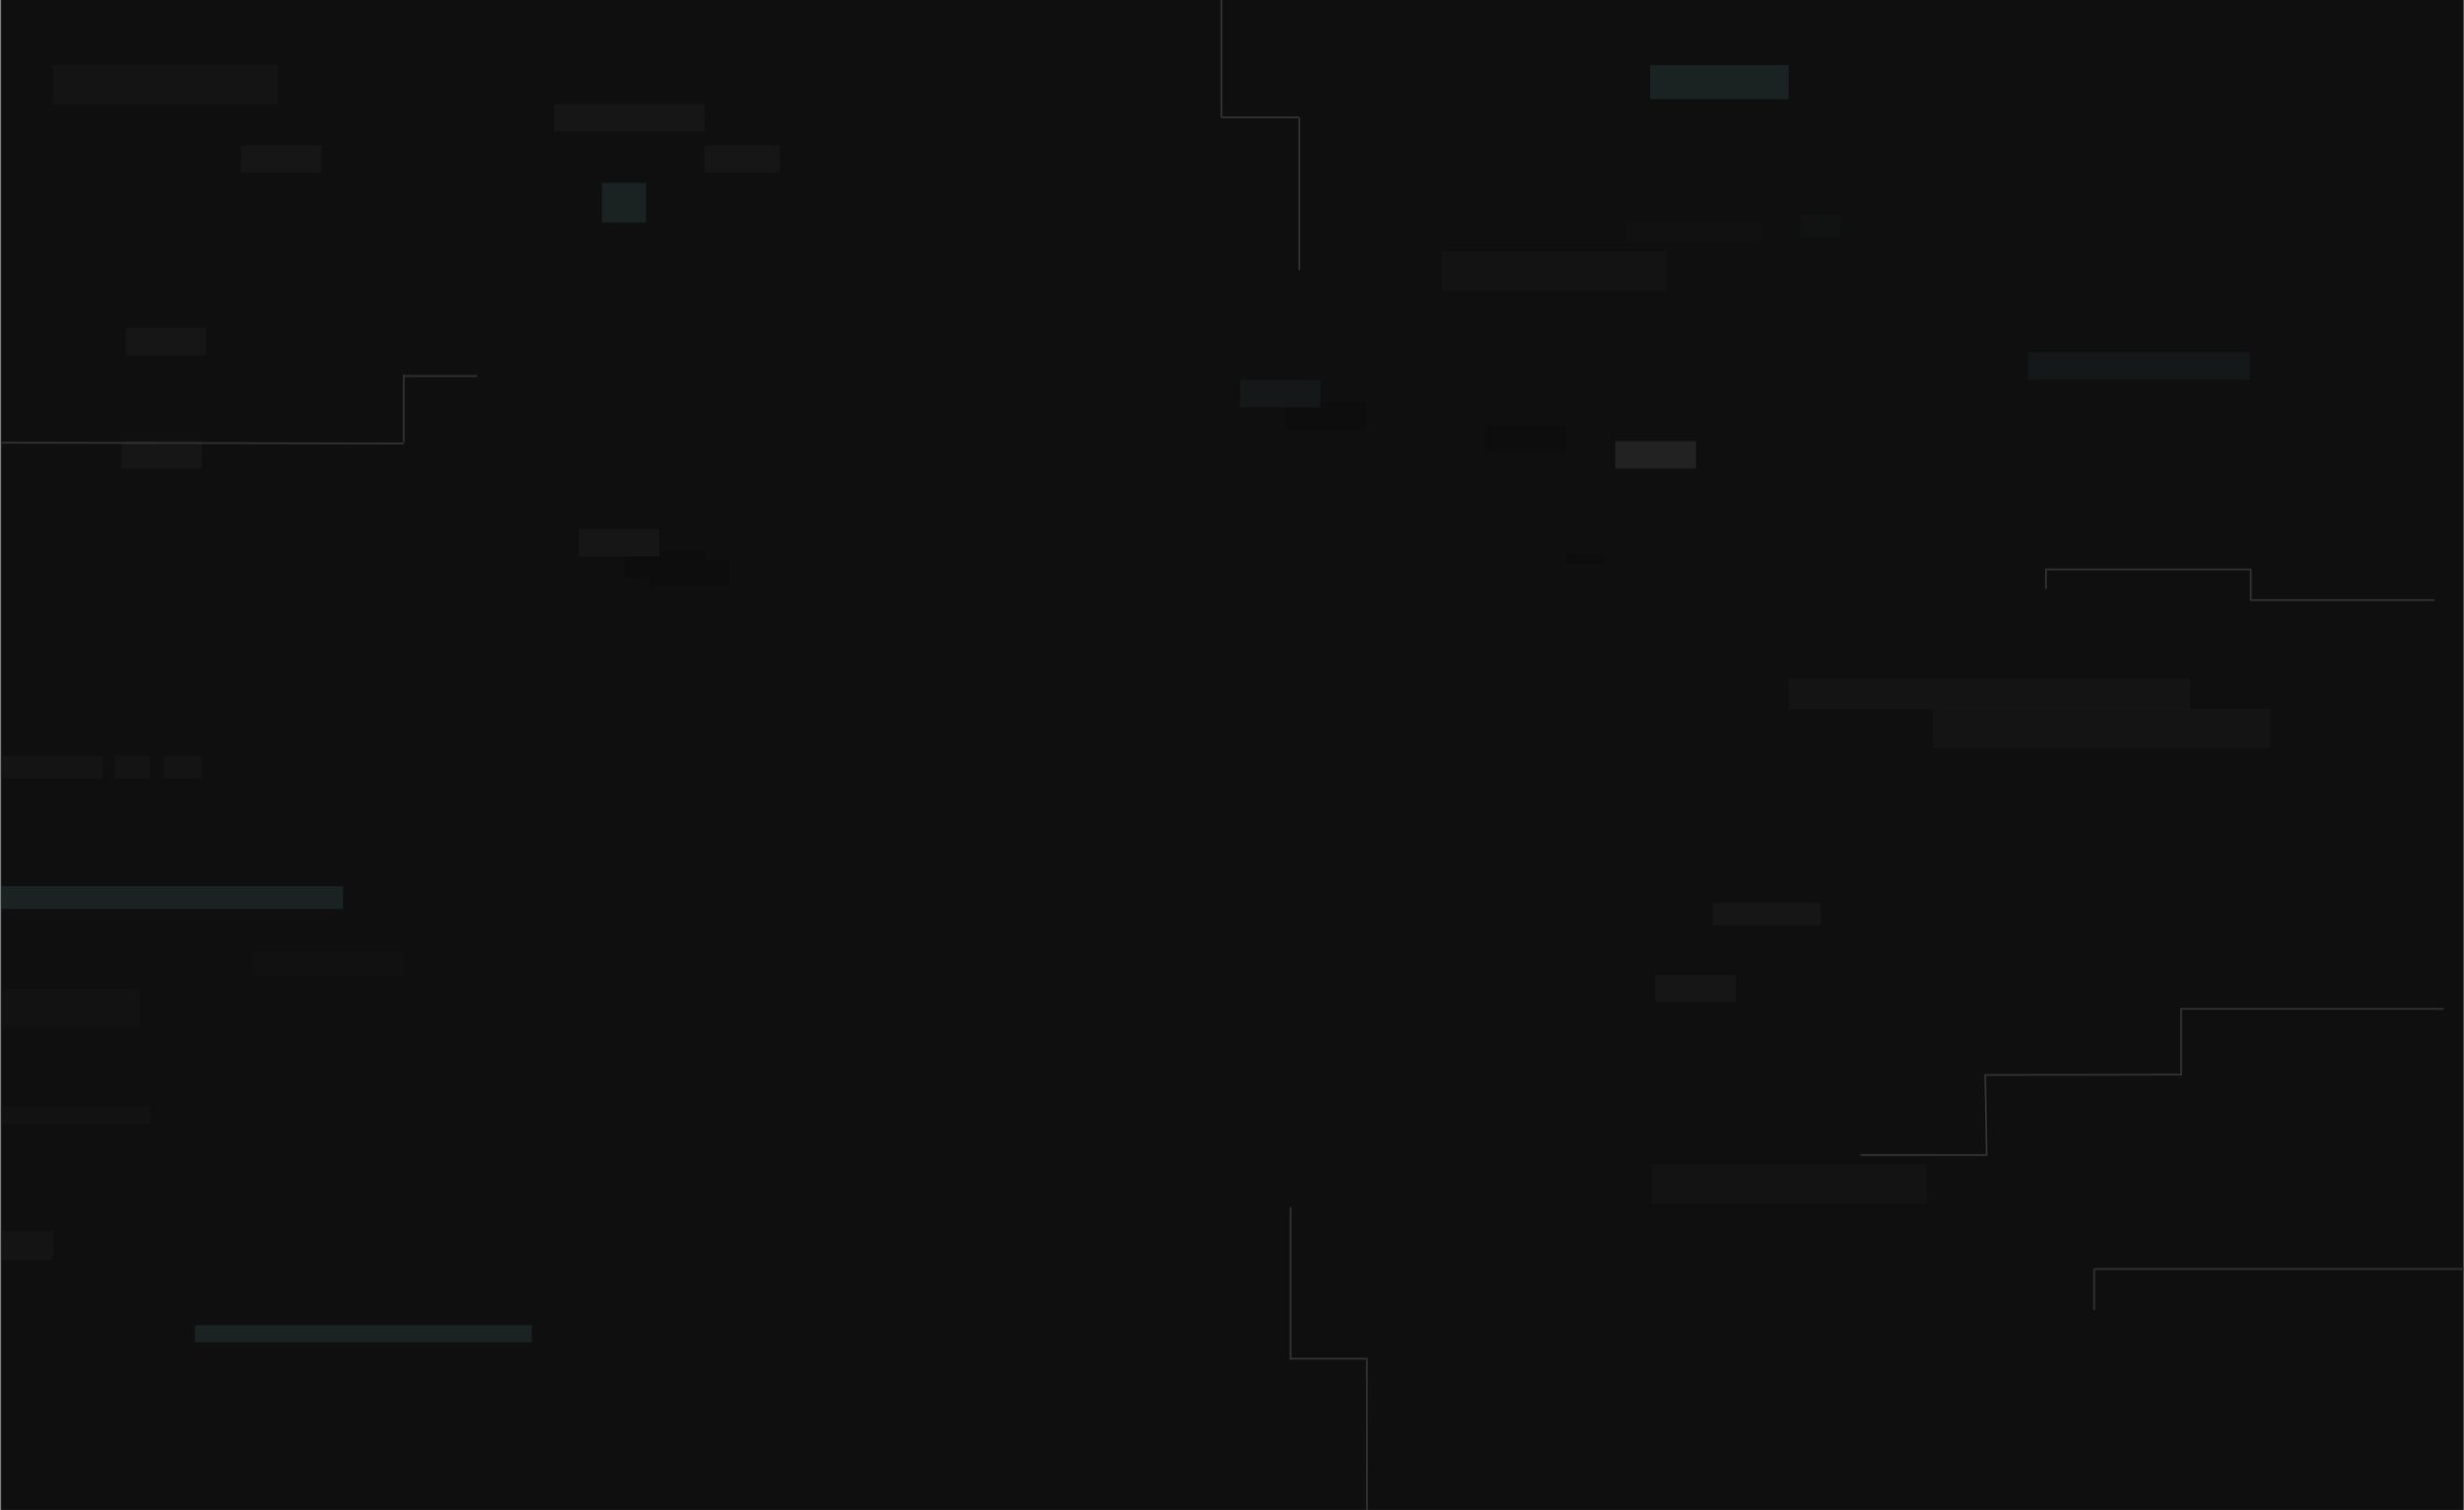 <svg width="1441" height="883" viewBox="0 0 1441 883" fill="none" xmlns="http://www.w3.org/2000/svg">
<rect x="0" y="0" width="1441" height="883" fill="#808080" stroke="none"/>
<g clip-path="url(#clip0_830_232)">
<rect width="1440" height="883" transform="translate(0.66)" fill="#0F0F0F"/>
<rect opacity="0.5" x="-55" y="720" width="86" height="17" fill="#1A1A1A"/>
<rect opacity="0.5" x="114" y="775" width="197" height="10" fill="#273636"/>
<rect opacity="0.5" width="129.778" height="16" transform="matrix(1 0 0 -1 1186 222)" fill="#1B2323"/>
<rect opacity="0.5" x="1046" y="396.87" width="234.667" height="17.778" fill="#1A1A1A"/>
<rect opacity="0.5" x="1130.44" y="414.444" width="197.333" height="23.111" fill="#1A1A1A"/>
<rect opacity="0.5" x="1053.11" y="125.556" width="23.111" height="12.444" fill="#151919"/>
<rect opacity="0.5" x="965" y="38" width="81" height="20" fill="#273636"/>
<rect opacity="0.5" x="352" y="107" width="25.778" height="23.111" fill="#273636"/>
<rect opacity="0.5" x="-22" y="578" width="104" height="23" fill="#161616"/>
<rect opacity="0.5" x="-164.667" y="518.222" width="365.333" height="13.333" fill="#273636"/>
<rect opacity="0.5" x="148" y="557" width="88" height="13" fill="#141414"/>
<rect opacity="0.5" x="843" y="147" width="131.556" height="23.111" fill="#181818"/>
<rect opacity="0.5" x="31" y="38" width="131.556" height="23.111" fill="#1A1A1A"/>
<rect opacity="0.5" x="951.777" y="129.575" width="78.222" height="12.444" fill="#141414"/>
<rect opacity="0.5" x="73.555" y="191.797" width="47.111" height="16" fill="white" fill-opacity="0.06"/>
<rect x="365.11" y="321.981" width="47.111" height="16" fill="#0D0D0D"/>
<rect x="338.444" y="309.333" width="47.111" height="16" fill="#161616"/>
<rect x="71" y="258" width="47.111" height="16" fill="#161616"/>
<rect x="968" y="570" width="47.111" height="16" fill="#161616"/>
<rect x="751.777" y="234.87" width="47.111" height="16" fill="#0D0D0D"/>
<rect opacity="0.5" x="725.11" y="222.222" width="47.111" height="16" fill="#1B2323"/>
<rect opacity="0.5" x="991.777" y="273.981" width="47.111" height="16" transform="rotate(-180 991.777 273.981)" fill="white" fill-opacity="0.06"/>
<rect opacity="0.5" x="188.11" y="101" width="47.111" height="16" transform="rotate(-180 188.11 101)" fill="white" fill-opacity="0.06"/>
<rect opacity="0.5" x="412" y="77" width="88" height="16" transform="rotate(-180 412 77)" fill="white" fill-opacity="0.06"/>
<rect opacity="0.5" x="456" y="101" width="44" height="16" transform="rotate(-180 456 101)" fill="white" fill-opacity="0.06"/>
<rect opacity="0.5" x="991.777" y="273.981" width="47.111" height="16" transform="rotate(-180 991.777 273.981)" fill="white" fill-opacity="0.06"/>
<rect opacity="0.5" x="991.777" y="273.981" width="47.111" height="16" transform="rotate(-180 991.777 273.981)" fill="white" fill-opacity="0.06"/>
<rect x="379.333" y="327.314" width="47.111" height="16" fill="#0D0D0D"/>
<rect x="869.11" y="248.889" width="47.111" height="16" fill="#0D0D0D"/>
<rect x="916.222" y="323.555" width="22.222" height="6.222" fill="#0D0D0D"/>
<path opacity="0.5" d="M1001.55 527.797H1064.67V541.13H1001.55V527.797Z" fill="white" fill-opacity="0.06"/>
<rect opacity="0.5" width="22.222" height="13.333" transform="matrix(-1 0 0 1 117.889 442)" fill="#1A1A1A"/>
<rect opacity="0.5" width="20.444" height="13.333" transform="matrix(-1 0 0 1 87.666 442)" fill="#1A1A1A"/>
<path opacity="0.5" d="M-3 442H60.111V455.333H-3V442Z" fill="#1A1A1A"/>
<rect opacity="0.5" x="966" y="680.889" width="160.889" height="23.111" fill="#333333" fill-opacity="0.2"/>
<rect opacity="0.5" y="647" width="88" height="10" fill="#171717"/>
</g>
<path d="M1441 742.07L1225.2 742.07" stroke="#333333"/>
<path d="M1224.7 766.172L1224.7 741.64" stroke="#333333"/>
<line x1="1315.79" y1="332.994" x2="1195.99" y2="332.994" stroke="#333333"/>
<line x1="1316.29" y1="332.494" x2="1316.29" y2="350.412" stroke="#333333"/>
<line x1="1423.7" y1="350.912" x2="1315.79" y2="350.912" stroke="#333333"/>
<line y1="-0.5" x2="11.386" y2="-0.5" transform="matrix(0.005 -1 1 0.005 1196.98 344.439)" stroke="#333333"/>
<line x1="1429.15" y1="589.978" x2="1276.06" y2="589.978" stroke="#333333"/>
<line x1="1275.56" y1="628.963" x2="1275.56" y2="589.476" stroke="#333333"/>
<line y1="-0.5" x2="115.714" y2="-0.5" transform="matrix(1 -0.002 0.002 1 1160.35 629.15)" stroke="#333333"/>
<line y1="-0.5" x2="45.985" y2="-0.5" transform="matrix(-0.018 -1 1 -0.018 1162.33 674.942)" stroke="#333333"/>
<line y1="-0.5" x2="74.254" y2="-0.5" transform="matrix(-1 -0 0 -1 1162.33 674.942)" stroke="#333333"/>
<line x1="714.264" y1="68.656" x2="759.696" y2="68.656" stroke="#333333"/>
<line x1="714.337" y1="-2.14971e-08" x2="714.337" y2="68.689" stroke="#333333"/>
<line x1="759.879" y1="68.689" x2="759.879" y2="157.964" stroke="#333333"/>
<line y1="-0.5" x2="87.922" y2="-0.5" transform="matrix(-0.001 -1 1 -0.001 799.928 883)" stroke="#333333"/>
<line x1="754.275" y1="794.578" x2="799.818" y2="794.578" stroke="#333333"/>
<line x1="754.775" y1="705.803" x2="754.775" y2="795.078" stroke="#333333"/>
<line y1="-0.5" x2="235.212" y2="-0.5" transform="matrix(-1 -0.002 0.001 -1 236.212 258.849)" stroke="#333333"/>
<line x1="279.012" y1="219.903" x2="236.584" y2="219.903" stroke="#333333"/>
<line x1="236.131" y1="258.495" x2="236.131" y2="219.008" stroke="#333333"/>
<defs>
<clipPath id="clip0_830_232">
<rect width="1440" height="883" fill="white" transform="translate(0.66)"/>
</clipPath>
</defs>
</svg>
